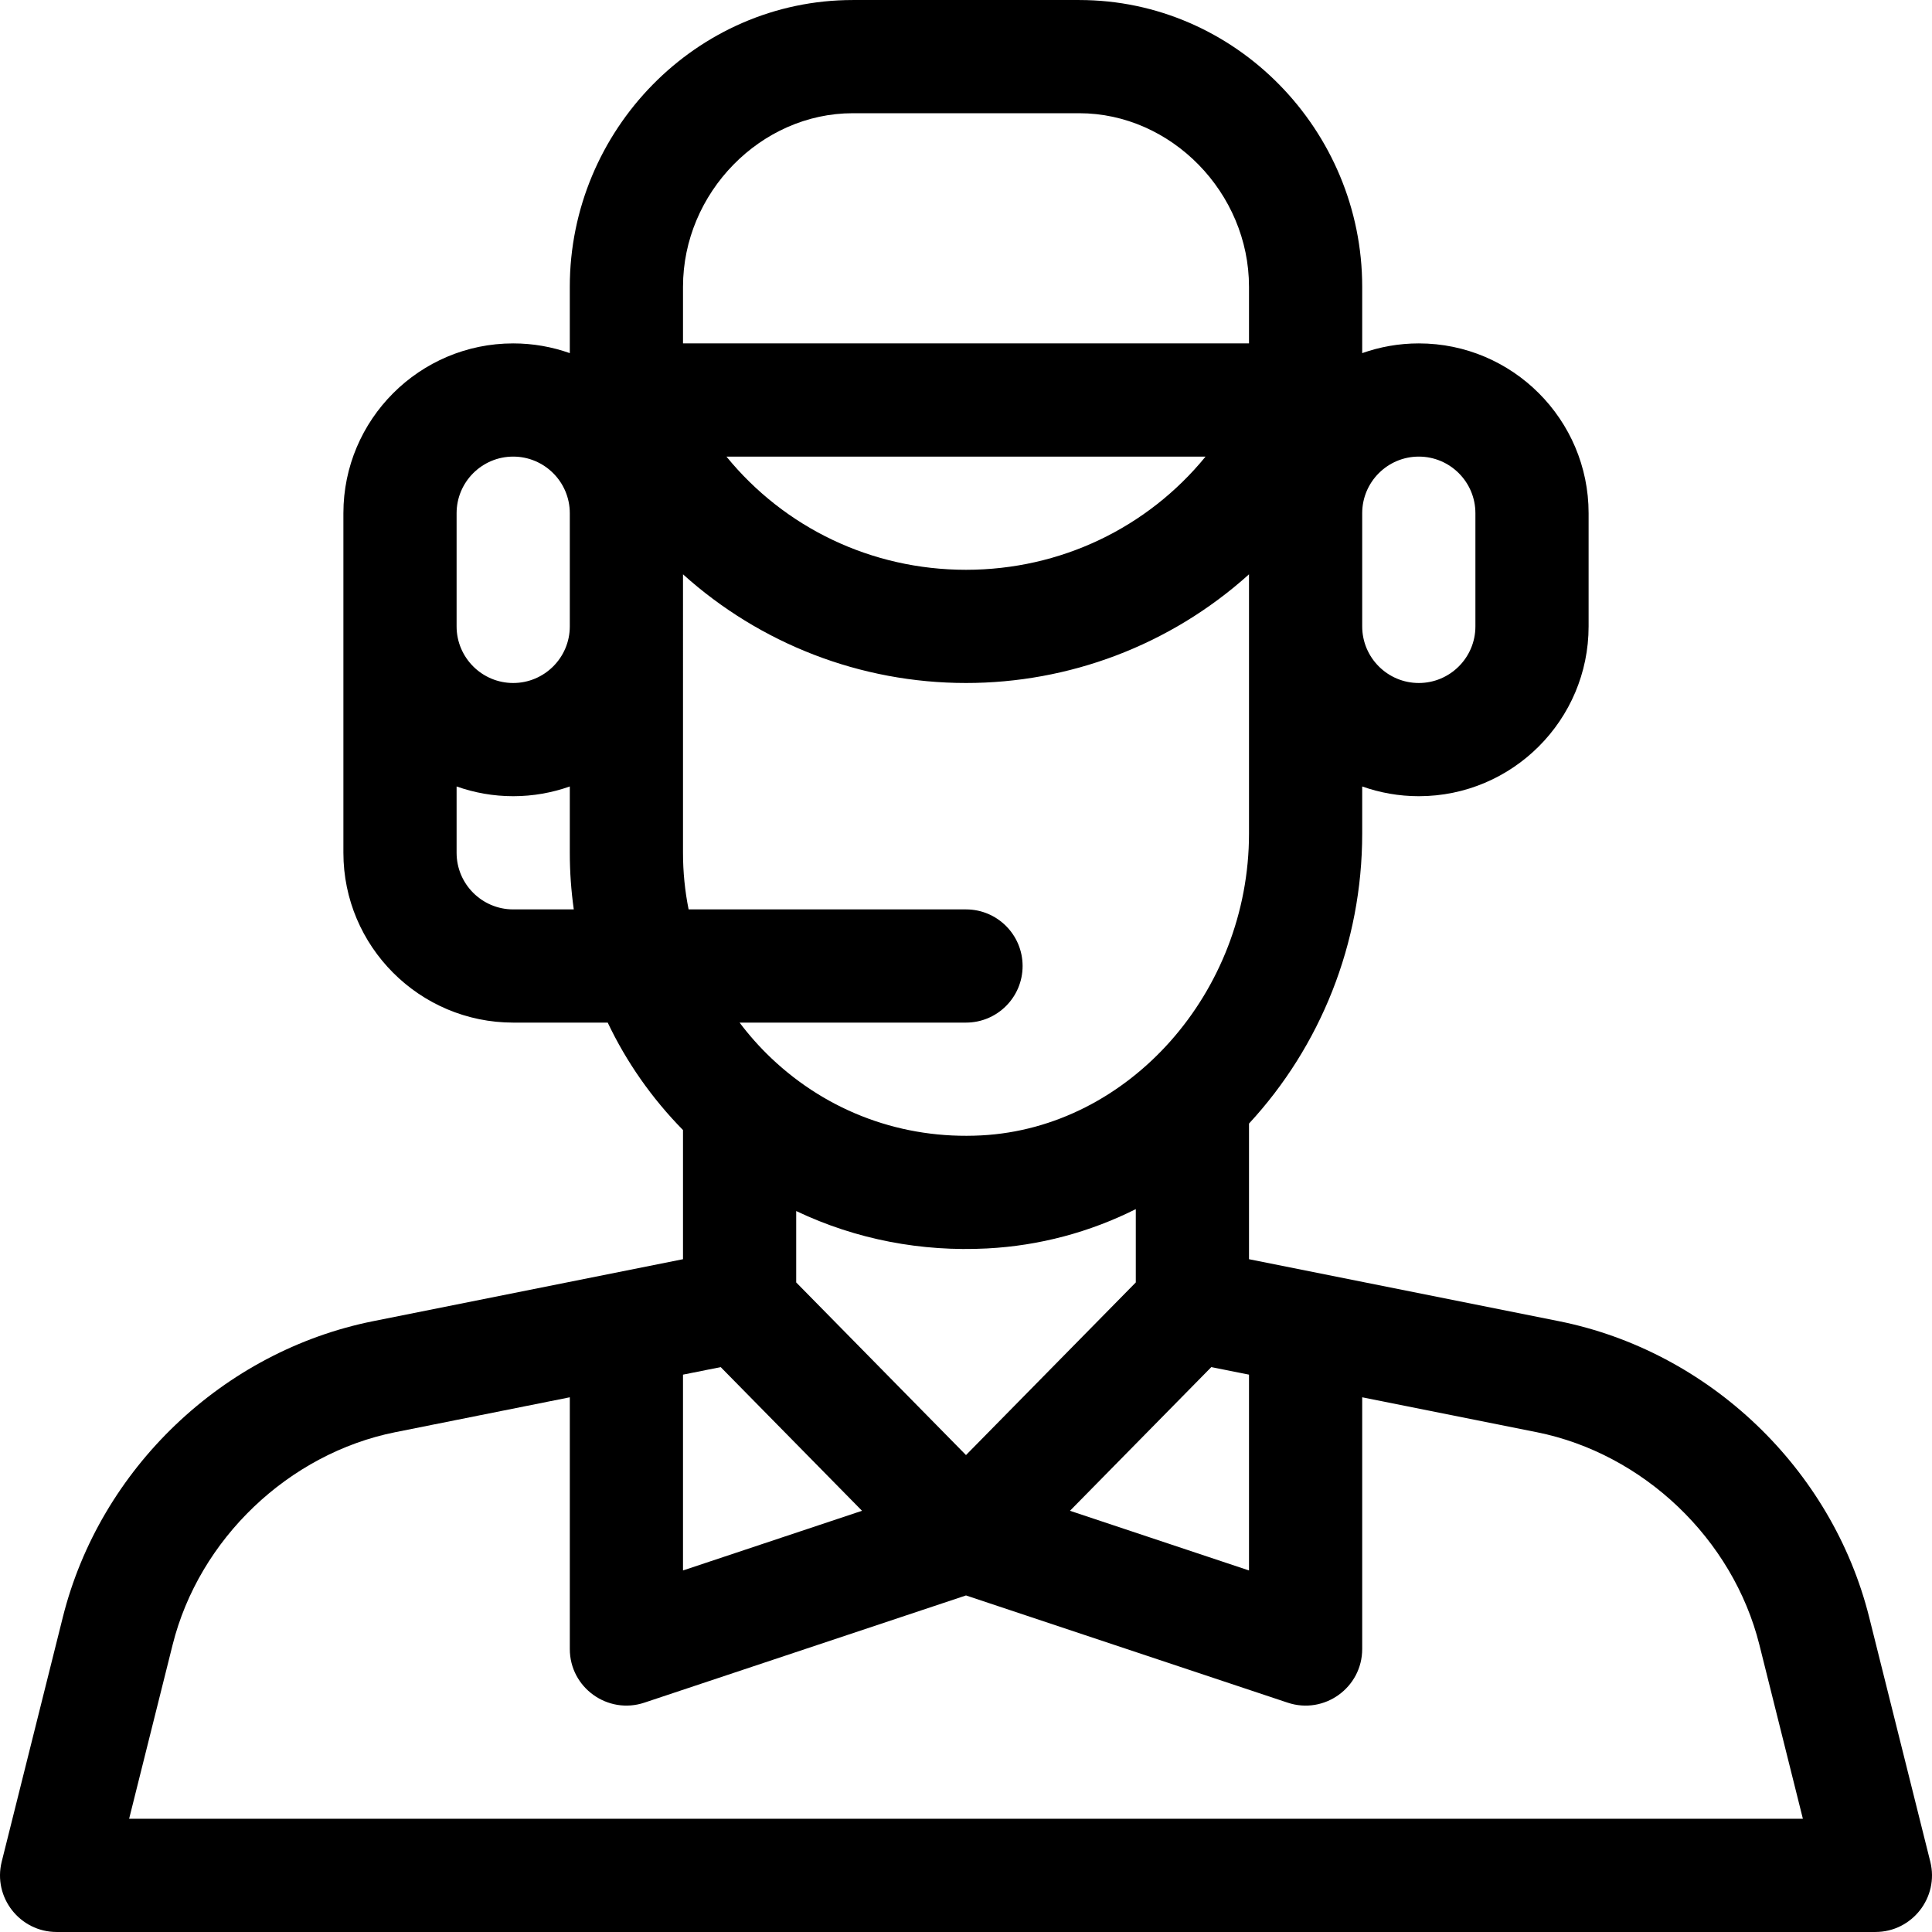 <?xml version="1.0" encoding="iso-8859-1"?>
<!-- Generator: Adobe Illustrator 19.0.0, SVG Export Plug-In . SVG Version: 6.00 Build 0)  -->
<svg version="1.1" id="Capa_1" xmlns="http://www.w3.org/2000/svg" xmlns:xlink="http://www.w3.org/1999/xlink" x="0px" y="0px"
	 viewBox="0 0 511.999 511.999" style="enable-background:new 0 0 511.999 511.999;" xml:space="preserve">
<g>
	<g>
		<path d="M511.546,493.356l-16.187-64.745c-9.847-39.386-42.461-70.53-82.271-78.492c-7.357-1.471-70.444-14.089-82.09-16.418
			v-35.943c18.891-20.425,29.999-47.709,29.999-76.849v-12.488c4.695,1.665,9.742,2.58,15,2.58
			c24.812,0,44.999-20.187,44.999-44.999v-29.999c0-24.812-20.187-44.999-44.999-44.999c-5.258,0-10.305,0.915-15,2.58v-17.58
			c0-41.462-33.534-75.998-74.998-75.998h-59.998c-41.462,0-74.998,34.534-74.998,75.998v17.58c-4.695-1.665-9.742-2.58-15-2.58
			c-24.812,0-44.999,20.186-44.999,44.999c0,11.31,0,80.754,0,89.998c0,24.812,20.186,44.999,44.999,44.999h25.049
			c4.942,10.407,11.641,20.012,19.95,28.475v34.226c-18.35,3.67-64.372,12.874-82.09,16.418
			c-39.81,7.962-72.424,39.106-82.271,78.492L0.455,493.356c-2.367,9.469,4.811,18.638,14.552,18.638h481.988
			C506.755,511.993,513.907,502.805,511.546,493.356z M360.997,136.003c0-8.271,6.729-15,15-15c8.271,0,15,6.729,15,15v29.999
			c0,8.271-6.729,15-15,15c-8.271,0-15-6.729-15-15V136.003z M121.003,136.003c0-8.271,6.729-15,15-15c8.271,0,15,6.729,15,15
			v29.999c0,8.271-6.729,15-15,15c-8.271,0-15-6.729-15-15V136.003z M136.003,241c-8.271,0-15-6.729-15-15v-17.58
			c4.695,1.665,9.742,2.58,15,2.58s10.305-0.915,15-2.58V226c0,5.071,0.361,10.079,1.057,15H136.003z M330.998,364.294v51.891
			l-47.442-15.814c7.566-7.693,32.717-33.263,37.45-38.075L330.998,364.294z M255.999,385.607l-44.998-45.75v-18.92
			c15.967,7.594,33.271,10.819,50.623,9.913c13.835-0.725,27.16-4.301,39.374-10.42v19.427L255.999,385.607z M226.001,30.005h59.998
			c24.392,0,44.999,21.064,44.999,45.999v15H181.002v-15h0C181.002,51.07,201.608,30.005,226.001,30.005z M319.485,121.003
			c-15.368,18.837-38.412,29.999-63.485,29.999s-48.118-11.163-63.485-29.999H319.485z M181.002,152.201
			c20.401,18.368,46.996,28.8,74.998,28.8c27.082,0,53.913-9.817,74.998-28.8c0,6.821,0,61.561,0,68.706
			c0,42.055-31.824,77.936-70.942,79.984c-20.839,1.091-40.606-6.183-55.672-20.48c-3.091-2.934-5.881-6.088-8.389-9.412h60.005
			c8.284,0,15-6.716,15-15c-0.001-8.284-6.717-15-15.001-15h-73.51c-0.98-4.877-1.488-9.894-1.488-15
			C181.002,218.587,181.002,161.445,181.002,152.201z M181.001,364.294L181.001,364.294l9.992-1.998l37.45,38.075l-47.442,15.814
			V364.294z M34.218,481.994l11.527-46.107c7.011-28.043,30.741-50.69,59.051-56.353l46.208-9.241v66.701
			c0,10.279,10.092,17.446,19.742,14.23L256,422.807l85.254,28.418c9.696,3.234,19.742-3.995,19.742-14.23v-66.701l46.207,9.241
			c28.309,5.663,52.04,28.308,59.051,56.353l11.527,46.107H34.218z"/>
	</g>
</g>
<g>
</g>
<g>
</g>
<g>
</g>
<g>
</g>
<g>
</g>
<g>
</g>
<g>
</g>
<g>
</g>
<g>
</g>
<g>
</g>
<g>
</g>
<g>
</g>
<g>
</g>
<g>
</g>
<g>
</g>
</svg>
